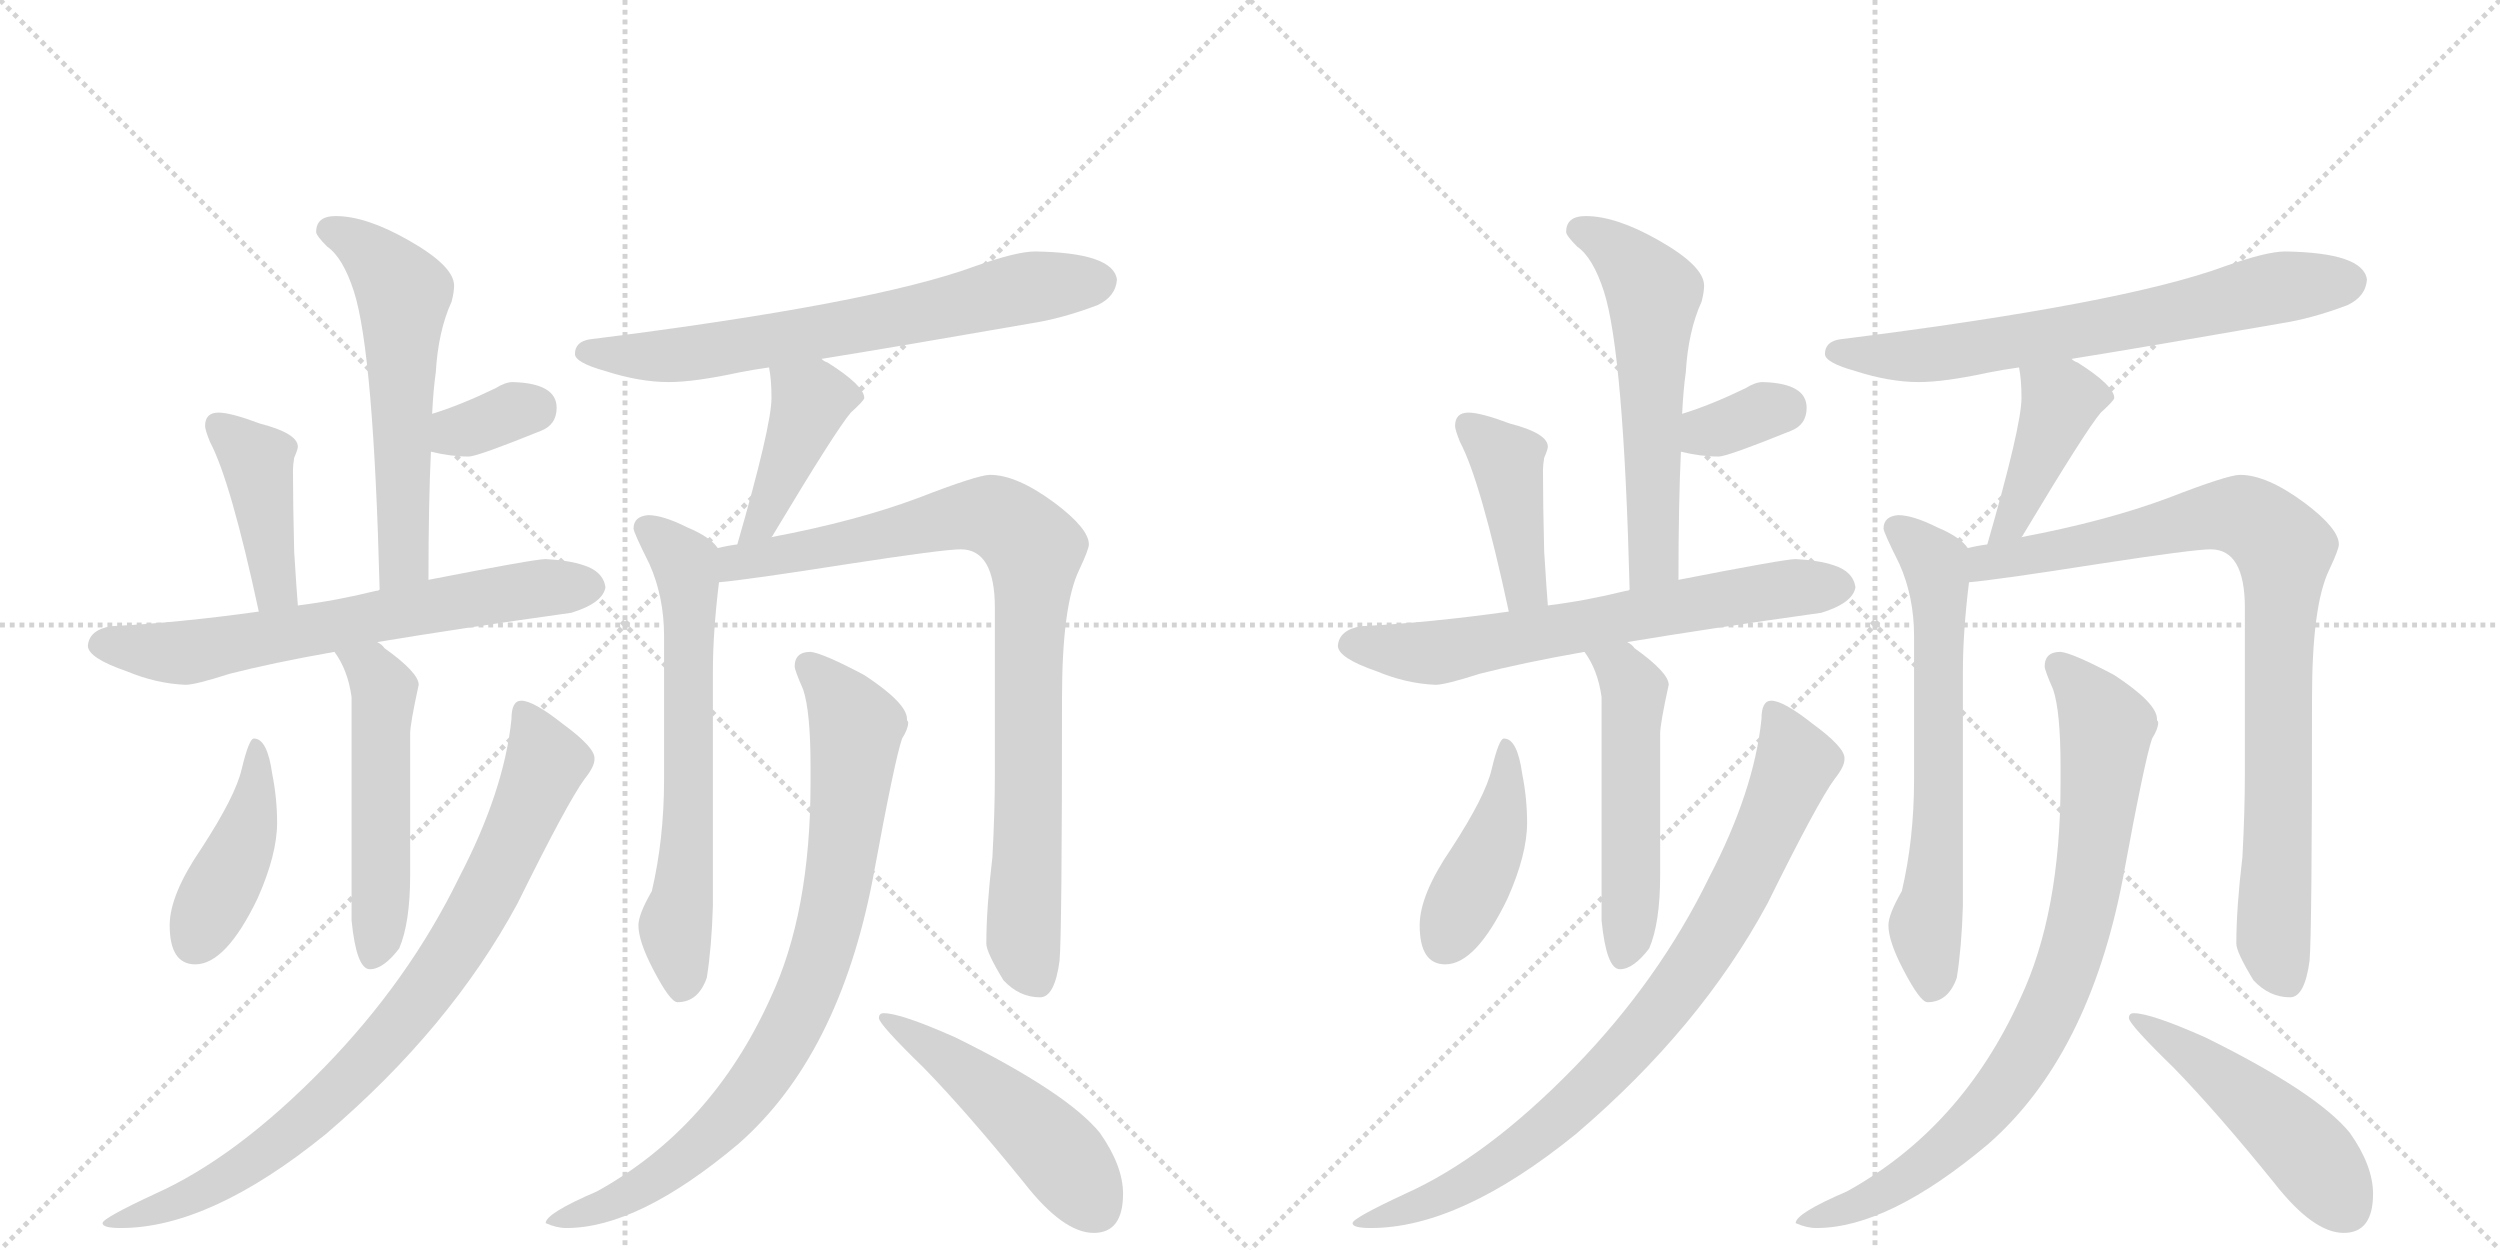 <svg version="1.1" viewBox="0 0 2048 1024" xmlns="http://www.w3.org/2000/svg">
  <g stroke="lightgray" stroke-dasharray="1,1" stroke-width="1" transform="scale(4, 4)">
    <line x1="0" y1="0" x2="256" y2="256"></line>
    <line x1="256" y1="0" x2="0" y2="256"></line>
    <line x1="128" y1="0" x2="128" y2="256"></line>
    <line x1="0" y1="128" x2="256" y2="128"></line>
    <line x1="256" y1="0" x2="512" y2="256"></line>
    <line x1="512" y1="0" x2="256" y2="256"></line>
    <line x1="384" y1="0" x2="384" y2="256"></line>
    <line x1="256" y1="128" x2="512" y2="128"></line>
  </g>
<g transform="scale(1, -1) translate(0, -850)">
   <style type="text/css">
    @keyframes keyframes0 {
      from {
       stroke: black;
       stroke-dashoffset: 573;
       stroke-width: 128;
       }
       65% {
       animation-timing-function: step-end;
       stroke: black;
       stroke-dashoffset: 0;
       stroke-width: 128;
       }
       to {
       stroke: black;
       stroke-width: 1024;
       }
       }
       #make-me-a-hanzi-animation-0 {
         animation: keyframes0 0.716s both;
         animation-delay: 0s;
         animation-timing-function: linear;
       }
    @keyframes keyframes1 {
      from {
       stroke: black;
       stroke-dashoffset: 337;
       stroke-width: 128;
       }
       52% {
       animation-timing-function: step-end;
       stroke: black;
       stroke-dashoffset: 0;
       stroke-width: 128;
       }
       to {
       stroke: black;
       stroke-width: 1024;
       }
       }
       #make-me-a-hanzi-animation-1 {
         animation: keyframes1 0.524s both;
         animation-delay: 0.716s;
         animation-timing-function: linear;
       }
    @keyframes keyframes2 {
      from {
       stroke: black;
       stroke-dashoffset: 415;
       stroke-width: 128;
       }
       57% {
       animation-timing-function: step-end;
       stroke: black;
       stroke-dashoffset: 0;
       stroke-width: 128;
       }
       to {
       stroke: black;
       stroke-width: 1024;
       }
       }
       #make-me-a-hanzi-animation-2 {
         animation: keyframes2 0.588s both;
         animation-delay: 1.241s;
         animation-timing-function: linear;
       }
    @keyframes keyframes3 {
      from {
       stroke: black;
       stroke-dashoffset: 662;
       stroke-width: 128;
       }
       68% {
       animation-timing-function: step-end;
       stroke: black;
       stroke-dashoffset: 0;
       stroke-width: 128;
       }
       to {
       stroke: black;
       stroke-width: 1024;
       }
       }
       #make-me-a-hanzi-animation-3 {
         animation: keyframes3 0.789s both;
         animation-delay: 1.828s;
         animation-timing-function: linear;
       }
    @keyframes keyframes4 {
      from {
       stroke: black;
       stroke-dashoffset: 520;
       stroke-width: 128;
       }
       63% {
       animation-timing-function: step-end;
       stroke: black;
       stroke-dashoffset: 0;
       stroke-width: 128;
       }
       to {
       stroke: black;
       stroke-width: 1024;
       }
       }
       #make-me-a-hanzi-animation-4 {
         animation: keyframes4 0.673s both;
         animation-delay: 2.617s;
         animation-timing-function: linear;
       }
    @keyframes keyframes5 {
      from {
       stroke: black;
       stroke-dashoffset: 427;
       stroke-width: 128;
       }
       58% {
       animation-timing-function: step-end;
       stroke: black;
       stroke-dashoffset: 0;
       stroke-width: 128;
       }
       to {
       stroke: black;
       stroke-width: 1024;
       }
       }
       #make-me-a-hanzi-animation-5 {
         animation: keyframes5 0.597s both;
         animation-delay: 3.29s;
         animation-timing-function: linear;
       }
    @keyframes keyframes6 {
      from {
       stroke: black;
       stroke-dashoffset: 837;
       stroke-width: 128;
       }
       73% {
       animation-timing-function: step-end;
       stroke: black;
       stroke-dashoffset: 0;
       stroke-width: 128;
       }
       to {
       stroke: black;
       stroke-width: 1024;
       }
       }
       #make-me-a-hanzi-animation-6 {
         animation: keyframes6 0.931s both;
         animation-delay: 3.888s;
         animation-timing-function: linear;
       }
    @keyframes keyframes7 {
      from {
       stroke: black;
       stroke-dashoffset: 683;
       stroke-width: 128;
       }
       69% {
       animation-timing-function: step-end;
       stroke: black;
       stroke-dashoffset: 0;
       stroke-width: 128;
       }
       to {
       stroke: black;
       stroke-width: 1024;
       }
       }
       #make-me-a-hanzi-animation-7 {
         animation: keyframes7 0.806s both;
         animation-delay: 4.819s;
         animation-timing-function: linear;
       }
    @keyframes keyframes8 {
      from {
       stroke: black;
       stroke-dashoffset: 417;
       stroke-width: 128;
       }
       58% {
       animation-timing-function: step-end;
       stroke: black;
       stroke-dashoffset: 0;
       stroke-width: 128;
       }
       to {
       stroke: black;
       stroke-width: 1024;
       }
       }
       #make-me-a-hanzi-animation-8 {
         animation: keyframes8 0.589s both;
         animation-delay: 5.625s;
         animation-timing-function: linear;
       }
    @keyframes keyframes9 {
      from {
       stroke: black;
       stroke-dashoffset: 647;
       stroke-width: 128;
       }
       68% {
       animation-timing-function: step-end;
       stroke: black;
       stroke-dashoffset: 0;
       stroke-width: 128;
       }
       to {
       stroke: black;
       stroke-width: 1024;
       }
       }
       #make-me-a-hanzi-animation-9 {
         animation: keyframes9 0.777s both;
         animation-delay: 6.214s;
         animation-timing-function: linear;
       }
    @keyframes keyframes10 {
      from {
       stroke: black;
       stroke-dashoffset: 882;
       stroke-width: 128;
       }
       74% {
       animation-timing-function: step-end;
       stroke: black;
       stroke-dashoffset: 0;
       stroke-width: 128;
       }
       to {
       stroke: black;
       stroke-width: 1024;
       }
       }
       #make-me-a-hanzi-animation-10 {
         animation: keyframes10 0.968s both;
         animation-delay: 6.991s;
         animation-timing-function: linear;
       }
    @keyframes keyframes11 {
      from {
       stroke: black;
       stroke-dashoffset: 835;
       stroke-width: 128;
       }
       73% {
       animation-timing-function: step-end;
       stroke: black;
       stroke-dashoffset: 0;
       stroke-width: 128;
       }
       to {
       stroke: black;
       stroke-width: 1024;
       }
       }
       #make-me-a-hanzi-animation-11 {
         animation: keyframes11 0.93s both;
         animation-delay: 7.958s;
         animation-timing-function: linear;
       }
    @keyframes keyframes12 {
      from {
       stroke: black;
       stroke-dashoffset: 492;
       stroke-width: 128;
       }
       62% {
       animation-timing-function: step-end;
       stroke: black;
       stroke-dashoffset: 0;
       stroke-width: 128;
       }
       to {
       stroke: black;
       stroke-width: 1024;
       }
       }
       #make-me-a-hanzi-animation-12 {
         animation: keyframes12 0.65s both;
         animation-delay: 8.888s;
         animation-timing-function: linear;
       }
    @keyframes keyframes13 {
      from {
       stroke: black;
       stroke-dashoffset: 573;
       stroke-width: 128;
       }
       65% {
       animation-timing-function: step-end;
       stroke: black;
       stroke-dashoffset: 0;
       stroke-width: 128;
       }
       to {
       stroke: black;
       stroke-width: 1024;
       }
       }
       #make-me-a-hanzi-animation-13 {
         animation: keyframes13 0.716s both;
         animation-delay: 9.538s;
         animation-timing-function: linear;
       }
    @keyframes keyframes14 {
      from {
       stroke: black;
       stroke-dashoffset: 337;
       stroke-width: 128;
       }
       52% {
       animation-timing-function: step-end;
       stroke: black;
       stroke-dashoffset: 0;
       stroke-width: 128;
       }
       to {
       stroke: black;
       stroke-width: 1024;
       }
       }
       #make-me-a-hanzi-animation-14 {
         animation: keyframes14 0.524s both;
         animation-delay: 10.255s;
         animation-timing-function: linear;
       }
    @keyframes keyframes15 {
      from {
       stroke: black;
       stroke-dashoffset: 415;
       stroke-width: 128;
       }
       57% {
       animation-timing-function: step-end;
       stroke: black;
       stroke-dashoffset: 0;
       stroke-width: 128;
       }
       to {
       stroke: black;
       stroke-width: 1024;
       }
       }
       #make-me-a-hanzi-animation-15 {
         animation: keyframes15 0.588s both;
         animation-delay: 10.779s;
         animation-timing-function: linear;
       }
    @keyframes keyframes16 {
      from {
       stroke: black;
       stroke-dashoffset: 662;
       stroke-width: 128;
       }
       68% {
       animation-timing-function: step-end;
       stroke: black;
       stroke-dashoffset: 0;
       stroke-width: 128;
       }
       to {
       stroke: black;
       stroke-width: 1024;
       }
       }
       #make-me-a-hanzi-animation-16 {
         animation: keyframes16 0.789s both;
         animation-delay: 11.367s;
         animation-timing-function: linear;
       }
    @keyframes keyframes17 {
      from {
       stroke: black;
       stroke-dashoffset: 520;
       stroke-width: 128;
       }
       63% {
       animation-timing-function: step-end;
       stroke: black;
       stroke-dashoffset: 0;
       stroke-width: 128;
       }
       to {
       stroke: black;
       stroke-width: 1024;
       }
       }
       #make-me-a-hanzi-animation-17 {
         animation: keyframes17 0.673s both;
         animation-delay: 12.155s;
         animation-timing-function: linear;
       }
    @keyframes keyframes18 {
      from {
       stroke: black;
       stroke-dashoffset: 427;
       stroke-width: 128;
       }
       58% {
       animation-timing-function: step-end;
       stroke: black;
       stroke-dashoffset: 0;
       stroke-width: 128;
       }
       to {
       stroke: black;
       stroke-width: 1024;
       }
       }
       #make-me-a-hanzi-animation-18 {
         animation: keyframes18 0.597s both;
         animation-delay: 12.828s;
         animation-timing-function: linear;
       }
    @keyframes keyframes19 {
      from {
       stroke: black;
       stroke-dashoffset: 837;
       stroke-width: 128;
       }
       73% {
       animation-timing-function: step-end;
       stroke: black;
       stroke-dashoffset: 0;
       stroke-width: 128;
       }
       to {
       stroke: black;
       stroke-width: 1024;
       }
       }
       #make-me-a-hanzi-animation-19 {
         animation: keyframes19 0.931s both;
         animation-delay: 13.426s;
         animation-timing-function: linear;
       }
    @keyframes keyframes20 {
      from {
       stroke: black;
       stroke-dashoffset: 683;
       stroke-width: 128;
       }
       69% {
       animation-timing-function: step-end;
       stroke: black;
       stroke-dashoffset: 0;
       stroke-width: 128;
       }
       to {
       stroke: black;
       stroke-width: 1024;
       }
       }
       #make-me-a-hanzi-animation-20 {
         animation: keyframes20 0.806s both;
         animation-delay: 14.357s;
         animation-timing-function: linear;
       }
    @keyframes keyframes21 {
      from {
       stroke: black;
       stroke-dashoffset: 417;
       stroke-width: 128;
       }
       58% {
       animation-timing-function: step-end;
       stroke: black;
       stroke-dashoffset: 0;
       stroke-width: 128;
       }
       to {
       stroke: black;
       stroke-width: 1024;
       }
       }
       #make-me-a-hanzi-animation-21 {
         animation: keyframes21 0.589s both;
         animation-delay: 15.163s;
         animation-timing-function: linear;
       }
    @keyframes keyframes22 {
      from {
       stroke: black;
       stroke-dashoffset: 647;
       stroke-width: 128;
       }
       68% {
       animation-timing-function: step-end;
       stroke: black;
       stroke-dashoffset: 0;
       stroke-width: 128;
       }
       to {
       stroke: black;
       stroke-width: 1024;
       }
       }
       #make-me-a-hanzi-animation-22 {
         animation: keyframes22 0.777s both;
         animation-delay: 15.752s;
         animation-timing-function: linear;
       }
    @keyframes keyframes23 {
      from {
       stroke: black;
       stroke-dashoffset: 882;
       stroke-width: 128;
       }
       74% {
       animation-timing-function: step-end;
       stroke: black;
       stroke-dashoffset: 0;
       stroke-width: 128;
       }
       to {
       stroke: black;
       stroke-width: 1024;
       }
       }
       #make-me-a-hanzi-animation-23 {
         animation: keyframes23 0.968s both;
         animation-delay: 16.529s;
         animation-timing-function: linear;
       }
    @keyframes keyframes24 {
      from {
       stroke: black;
       stroke-dashoffset: 835;
       stroke-width: 128;
       }
       73% {
       animation-timing-function: step-end;
       stroke: black;
       stroke-dashoffset: 0;
       stroke-width: 128;
       }
       to {
       stroke: black;
       stroke-width: 1024;
       }
       }
       #make-me-a-hanzi-animation-24 {
         animation: keyframes24 0.93s both;
         animation-delay: 17.497s;
         animation-timing-function: linear;
       }
    @keyframes keyframes25 {
      from {
       stroke: black;
       stroke-dashoffset: 492;
       stroke-width: 128;
       }
       62% {
       animation-timing-function: step-end;
       stroke: black;
       stroke-dashoffset: 0;
       stroke-width: 128;
       }
       to {
       stroke: black;
       stroke-width: 1024;
       }
       }
       #make-me-a-hanzi-animation-25 {
         animation: keyframes25 0.65s both;
         animation-delay: 18.426s;
         animation-timing-function: linear;
       }
</style>
<path d="M 275 673 Q 259 673 259 660 Q 259 657 268 648 Q 281 639 290 611 Q 306 561 311 367 C 312 337 351 345 351 375 Q 351 437 353 480 L 354 511 Q 355 531 357 545 Q 359 579 370 603 Q 372 611 372 616 Q 372 632 335 653 Q 300 673 275 673 Z" fill="lightgray"></path> 
<path d="M 353 480 Q 369 476 384 476 Q 391 476 443 497 Q 456 502 456 516 Q 456 536 420 537 Q 414 537 406 532 Q 377 518 354 511 C 325 502 324 487 353 480 Z" fill="lightgray"></path> 
<path d="M 244 354 Q 243 366 241 398 Q 240 437 240 465 Q 240 469 241 475 Q 244 482 244 484 Q 244 495 213 503 Q 189 512 179 512 Q 168 512 168 501 Q 168 498 172 488 Q 189 456 212 349 C 218 320 246 324 244 354 Z" fill="lightgray"></path> 
<path d="M 311 367 Q 310 366 308 366 Q 276 358 244 354 L 212 349 Q 148 340 91 337 Q 73 334 72 321 Q 72 311 104 300 Q 128 290 152 289 Q 160 289 188 298 Q 223 307 274 316 L 309 324 Q 375 335 468 348 Q 494 356 496 369 Q 494 382 478 387 Q 466 391 447 392 Q 438 392 351 375 L 311 367 Z" fill="lightgray"></path> 
<path d="M 274 316 Q 285 301 288 279 L 288 96 Q 292 56 303 56 Q 314 56 327 73 Q 336 94 336 133 L 336 249 Q 336 257 343 289 Q 343 299 315 319 Q 313 322 309 324 C 286 343 258 341 274 316 Z" fill="lightgray"></path> 
<path d="M 208 245 Q 204 245 198 220 Q 193 198 165 155 Q 139 117 139 92 Q 139 60 160 60 Q 185 60 211 114 Q 227 150 227 176 Q 227 196 223 216 Q 219 245 208 245 Z" fill="lightgray"></path> 
<path d="M 427 276 Q 419 276 419 261 Q 413 202 376 131 Q 335 47 266 -24 Q 194 -98 127 -128 Q 84 -148 84 -152 Q 84 -156 99 -156 Q 172 -156 267 -79 Q 369 8 424 110 Q 465 193 479 212 Q 487 222 487 228 L 487 229 Q 487 238 461 257 Q 437 276 427 276 Z" fill="lightgray"></path> 
<path d="M 673 556 Q 735 566 844 585 Q 870 589 899 600 Q 914 607 915 621 Q 912 643 848 644 Q 833 644 799 632 Q 715 601 483 572 Q 471 570 471 560 Q 471 553 496 546 Q 524 537 548 537 Q 569 537 606 545 Q 616 547 630 549 L 673 556 Z" fill="lightgray"></path> 
<path d="M 630 549 Q 632 539 632 524 Q 632 501 604 404 C 596 375 616 385 632 410 Q 633 411 634 413 Q 685 498 697 512 Q 708 522 708 524 Q 708 534 678 553 Q 675 554 673 556 C 647 571 625 579 630 549 Z" fill="lightgray"></path> 
<path d="M 588 401 Q 582 410 563 418 Q 543 428 531 428 Q 519 427 519 417 Q 519 414 532 388 Q 544 361 544 329 L 544 211 Q 544 163 534 120 Q 523 101 523 92 Q 523 79 535 56 Q 549 29 555 29 Q 572 29 579 49 Q 583 74 584 108 L 584 300 Q 584 332 589 373 C 592 397 592 397 588 401 Z" fill="lightgray"></path> 
<path d="M 604 404 Q 596 403 588 401 C 559 395 559 370 589 373 Q 612 375 695 388 Q 773 400 787 400 Q 815 400 815 352 L 815 217 Q 815 185 813 148 Q 808 106 808 77 Q 808 70 822 47 Q 835 33 852 33 Q 864 33 868 63 Q 870 86 870 278 Q 870 354 884 383 Q 892 400 892 404 Q 892 417 864 438 Q 833 461 811 461 Q 801 461 752 442 Q 701 423 632 410 L 604 404 Z" fill="lightgray"></path> 
<path d="M 664 316 Q 651 316 651 304 Q 651 301 658 285 Q 664 267 664 222 L 664 209 Q 664 102 631 32 Q 583 -74 489 -126 Q 447 -144 447 -152 Q 456 -156 464 -156 Q 523 -156 605 -87 Q 687 -15 715 130 Q 733 228 739 245 Q 744 253 744 258 Q 744 259 743 260 L 743 261 Q 743 274 708 297 Q 674 315 664 316 Z" fill="lightgray"></path> 
<path d="M 724 20 Q 720 20 720 16 Q 720 11 757 -25 Q 792 -61 839 -119 Q 871 -160 896 -160 Q 920 -160 920 -128 Q 920 -105 901 -78 Q 874 -45 783 0 Q 738 20 724 20 Z" fill="lightgray"></path> 
<path d="M 1299 673 Q 1283 673 1283 660 Q 1283 657 1292 648 Q 1305 639 1314 611 Q 1330 561 1335 367 C 1336 337 1375 345 1375 375 Q 1375 437 1377 480 L 1378 511 Q 1379 531 1381 545 Q 1383 579 1394 603 Q 1396 611 1396 616 Q 1396 632 1359 653 Q 1324 673 1299 673 Z" fill="lightgray"></path> 
<path d="M 1377 480 Q 1393 476 1408 476 Q 1415 476 1467 497 Q 1480 502 1480 516 Q 1480 536 1444 537 Q 1438 537 1430 532 Q 1401 518 1378 511 C 1349 502 1348 487 1377 480 Z" fill="lightgray"></path> 
<path d="M 1268 354 Q 1267 366 1265 398 Q 1264 437 1264 465 Q 1264 469 1265 475 Q 1268 482 1268 484 Q 1268 495 1237 503 Q 1213 512 1203 512 Q 1192 512 1192 501 Q 1192 498 1196 488 Q 1213 456 1236 349 C 1242 320 1270 324 1268 354 Z" fill="lightgray"></path> 
<path d="M 1335 367 Q 1334 366 1332 366 Q 1300 358 1268 354 L 1236 349 Q 1172 340 1115 337 Q 1097 334 1096 321 Q 1096 311 1128 300 Q 1152 290 1176 289 Q 1184 289 1212 298 Q 1247 307 1298 316 L 1333 324 Q 1399 335 1492 348 Q 1518 356 1520 369 Q 1518 382 1502 387 Q 1490 391 1471 392 Q 1462 392 1375 375 L 1335 367 Z" fill="lightgray"></path> 
<path d="M 1298 316 Q 1309 301 1312 279 L 1312 96 Q 1316 56 1327 56 Q 1338 56 1351 73 Q 1360 94 1360 133 L 1360 249 Q 1360 257 1367 289 Q 1367 299 1339 319 Q 1337 322 1333 324 C 1310 343 1282 341 1298 316 Z" fill="lightgray"></path> 
<path d="M 1232 245 Q 1228 245 1222 220 Q 1217 198 1189 155 Q 1163 117 1163 92 Q 1163 60 1184 60 Q 1209 60 1235 114 Q 1251 150 1251 176 Q 1251 196 1247 216 Q 1243 245 1232 245 Z" fill="lightgray"></path> 
<path d="M 1451 276 Q 1443 276 1443 261 Q 1437 202 1400 131 Q 1359 47 1290 -24 Q 1218 -98 1151 -128 Q 1108 -148 1108 -152 Q 1108 -156 1123 -156 Q 1196 -156 1291 -79 Q 1393 8 1448 110 Q 1489 193 1503 212 Q 1511 222 1511 228 L 1511 229 Q 1511 238 1485 257 Q 1461 276 1451 276 Z" fill="lightgray"></path> 
<path d="M 1697 556 Q 1759 566 1868 585 Q 1894 589 1923 600 Q 1938 607 1939 621 Q 1936 643 1872 644 Q 1857 644 1823 632 Q 1739 601 1507 572 Q 1495 570 1495 560 Q 1495 553 1520 546 Q 1548 537 1572 537 Q 1593 537 1630 545 Q 1640 547 1654 549 L 1697 556 Z" fill="lightgray"></path> 
<path d="M 1654 549 Q 1656 539 1656 524 Q 1656 501 1628 404 C 1620 375 1640 385 1656 410 Q 1657 411 1658 413 Q 1709 498 1721 512 Q 1732 522 1732 524 Q 1732 534 1702 553 Q 1699 554 1697 556 C 1671 571 1649 579 1654 549 Z" fill="lightgray"></path> 
<path d="M 1612 401 Q 1606 410 1587 418 Q 1567 428 1555 428 Q 1543 427 1543 417 Q 1543 414 1556 388 Q 1568 361 1568 329 L 1568 211 Q 1568 163 1558 120 Q 1547 101 1547 92 Q 1547 79 1559 56 Q 1573 29 1579 29 Q 1596 29 1603 49 Q 1607 74 1608 108 L 1608 300 Q 1608 332 1613 373 C 1616 397 1616 397 1612 401 Z" fill="lightgray"></path> 
<path d="M 1628 404 Q 1620 403 1612 401 C 1583 395 1583 370 1613 373 Q 1636 375 1719 388 Q 1797 400 1811 400 Q 1839 400 1839 352 L 1839 217 Q 1839 185 1837 148 Q 1832 106 1832 77 Q 1832 70 1846 47 Q 1859 33 1876 33 Q 1888 33 1892 63 Q 1894 86 1894 278 Q 1894 354 1908 383 Q 1916 400 1916 404 Q 1916 417 1888 438 Q 1857 461 1835 461 Q 1825 461 1776 442 Q 1725 423 1656 410 L 1628 404 Z" fill="lightgray"></path> 
<path d="M 1688 316 Q 1675 316 1675 304 Q 1675 301 1682 285 Q 1688 267 1688 222 L 1688 209 Q 1688 102 1655 32 Q 1607 -74 1513 -126 Q 1471 -144 1471 -152 Q 1480 -156 1488 -156 Q 1547 -156 1629 -87 Q 1711 -15 1739 130 Q 1757 228 1763 245 Q 1768 253 1768 258 Q 1768 259 1767 260 L 1767 261 Q 1767 274 1732 297 Q 1698 315 1688 316 Z" fill="lightgray"></path> 
<path d="M 1748 20 Q 1744 20 1744 16 Q 1744 11 1781 -25 Q 1816 -61 1863 -119 Q 1895 -160 1920 -160 Q 1944 -160 1944 -128 Q 1944 -105 1925 -78 Q 1898 -45 1807 0 Q 1762 20 1748 20 Z" fill="lightgray"></path> 
      <clipPath id="make-me-a-hanzi-clip-0">
      <path d="M 275 673 Q 259 673 259 660 Q 259 657 268 648 Q 281 639 290 611 Q 306 561 311 367 C 312 337 351 345 351 375 Q 351 437 353 480 L 354 511 Q 355 531 357 545 Q 359 579 370 603 Q 372 611 372 616 Q 372 632 335 653 Q 300 673 275 673 Z" fill="lightgray"></path>
      </clipPath>
      <path clip-path="url(#make-me-a-hanzi-clip-0)" d="M 272 660 L 302 644 L 331 609 L 331 391 L 316 379 " fill="none" id="make-me-a-hanzi-animation-0" stroke-dasharray="445 890" stroke-linecap="round"></path>

      <clipPath id="make-me-a-hanzi-clip-1">
      <path d="M 353 480 Q 369 476 384 476 Q 391 476 443 497 Q 456 502 456 516 Q 456 536 420 537 Q 414 537 406 532 Q 377 518 354 511 C 325 502 324 487 353 480 Z" fill="lightgray"></path>
      </clipPath>
      <path clip-path="url(#make-me-a-hanzi-clip-1)" d="M 363 487 L 373 496 L 437 516 " fill="none" id="make-me-a-hanzi-animation-1" stroke-dasharray="209 418" stroke-linecap="round"></path>

      <clipPath id="make-me-a-hanzi-clip-2">
      <path d="M 244 354 Q 243 366 241 398 Q 240 437 240 465 Q 240 469 241 475 Q 244 482 244 484 Q 244 495 213 503 Q 189 512 179 512 Q 168 512 168 501 Q 168 498 172 488 Q 189 456 212 349 C 218 320 246 324 244 354 Z" fill="lightgray"></path>
      </clipPath>
      <path clip-path="url(#make-me-a-hanzi-clip-2)" d="M 182 498 L 211 473 L 222 383 L 226 369 L 238 359 " fill="none" id="make-me-a-hanzi-animation-2" stroke-dasharray="287 574" stroke-linecap="round"></path>

      <clipPath id="make-me-a-hanzi-clip-3">
      <path d="M 311 367 Q 310 366 308 366 Q 276 358 244 354 L 212 349 Q 148 340 91 337 Q 73 334 72 321 Q 72 311 104 300 Q 128 290 152 289 Q 160 289 188 298 Q 223 307 274 316 L 309 324 Q 375 335 468 348 Q 494 356 496 369 Q 494 382 478 387 Q 466 391 447 392 Q 438 392 351 375 L 311 367 Z" fill="lightgray"></path>
      </clipPath>
      <path clip-path="url(#make-me-a-hanzi-clip-3)" d="M 83 322 L 152 315 L 388 360 L 484 370 " fill="none" id="make-me-a-hanzi-animation-3" stroke-dasharray="534 1068" stroke-linecap="round"></path>

      <clipPath id="make-me-a-hanzi-clip-4">
      <path d="M 274 316 Q 285 301 288 279 L 288 96 Q 292 56 303 56 Q 314 56 327 73 Q 336 94 336 133 L 336 249 Q 336 257 343 289 Q 343 299 315 319 Q 313 322 309 324 C 286 343 258 341 274 316 Z" fill="lightgray"></path>
      </clipPath>
      <path clip-path="url(#make-me-a-hanzi-clip-4)" d="M 281 313 L 304 302 L 315 284 L 313 125 L 306 67 " fill="none" id="make-me-a-hanzi-animation-4" stroke-dasharray="392 784" stroke-linecap="round"></path>

      <clipPath id="make-me-a-hanzi-clip-5">
      <path d="M 208 245 Q 204 245 198 220 Q 193 198 165 155 Q 139 117 139 92 Q 139 60 160 60 Q 185 60 211 114 Q 227 150 227 176 Q 227 196 223 216 Q 219 245 208 245 Z" fill="lightgray"></path>
      </clipPath>
      <path clip-path="url(#make-me-a-hanzi-clip-5)" d="M 209 239 L 203 172 L 159 78 " fill="none" id="make-me-a-hanzi-animation-5" stroke-dasharray="299 598" stroke-linecap="round"></path>

      <clipPath id="make-me-a-hanzi-clip-6">
      <path d="M 427 276 Q 419 276 419 261 Q 413 202 376 131 Q 335 47 266 -24 Q 194 -98 127 -128 Q 84 -148 84 -152 Q 84 -156 99 -156 Q 172 -156 267 -79 Q 369 8 424 110 Q 465 193 479 212 Q 487 222 487 228 L 487 229 Q 487 238 461 257 Q 437 276 427 276 Z" fill="lightgray"></path>
      </clipPath>
      <path clip-path="url(#make-me-a-hanzi-clip-6)" d="M 429 266 L 448 226 L 392 104 L 335 20 L 284 -37 L 205 -103 L 152 -132 L 94 -151 " fill="none" id="make-me-a-hanzi-animation-6" stroke-dasharray="709 1418" stroke-linecap="round"></path>

      <clipPath id="make-me-a-hanzi-clip-7">
      <path d="M 673 556 Q 735 566 844 585 Q 870 589 899 600 Q 914 607 915 621 Q 912 643 848 644 Q 833 644 799 632 Q 715 601 483 572 Q 471 570 471 560 Q 471 553 496 546 Q 524 537 548 537 Q 569 537 606 545 Q 616 547 630 549 L 673 556 Z" fill="lightgray"></path>
      </clipPath>
      <path clip-path="url(#make-me-a-hanzi-clip-7)" d="M 480 561 L 564 560 L 759 594 L 840 614 L 901 619 " fill="none" id="make-me-a-hanzi-animation-7" stroke-dasharray="555 1110" stroke-linecap="round"></path>

      <clipPath id="make-me-a-hanzi-clip-8">
      <path d="M 630 549 Q 632 539 632 524 Q 632 501 604 404 C 596 375 616 385 632 410 Q 633 411 634 413 Q 685 498 697 512 Q 708 522 708 524 Q 708 534 678 553 Q 675 554 673 556 C 647 571 625 579 630 549 Z" fill="lightgray"></path>
      </clipPath>
      <path clip-path="url(#make-me-a-hanzi-clip-8)" d="M 701 526 L 667 524 L 628 430 L 622 420 L 609 415 " fill="none" id="make-me-a-hanzi-animation-8" stroke-dasharray="289 578" stroke-linecap="round"></path>

      <clipPath id="make-me-a-hanzi-clip-9">
      <path d="M 588 401 Q 582 410 563 418 Q 543 428 531 428 Q 519 427 519 417 Q 519 414 532 388 Q 544 361 544 329 L 544 211 Q 544 163 534 120 Q 523 101 523 92 Q 523 79 535 56 Q 549 29 555 29 Q 572 29 579 49 Q 583 74 584 108 L 584 300 Q 584 332 589 373 C 592 397 592 397 588 401 Z" fill="lightgray"></path>
      </clipPath>
      <path clip-path="url(#make-me-a-hanzi-clip-9)" d="M 530 417 L 561 389 L 565 368 L 564 174 L 553 91 L 559 41 " fill="none" id="make-me-a-hanzi-animation-9" stroke-dasharray="519 1038" stroke-linecap="round"></path>

      <clipPath id="make-me-a-hanzi-clip-10">
      <path d="M 604 404 Q 596 403 588 401 C 559 395 559 370 589 373 Q 612 375 695 388 Q 773 400 787 400 Q 815 400 815 352 L 815 217 Q 815 185 813 148 Q 808 106 808 77 Q 808 70 822 47 Q 835 33 852 33 Q 864 33 868 63 Q 870 86 870 278 Q 870 354 884 383 Q 892 400 892 404 Q 892 417 864 438 Q 833 461 811 461 Q 801 461 752 442 Q 701 423 632 410 L 604 404 Z" fill="lightgray"></path>
      </clipPath>
      <path clip-path="url(#make-me-a-hanzi-clip-10)" d="M 592 380 L 614 392 L 681 401 L 791 428 L 818 426 L 847 400 L 838 83 L 849 48 " fill="none" id="make-me-a-hanzi-animation-10" stroke-dasharray="754 1508" stroke-linecap="round"></path>

      <clipPath id="make-me-a-hanzi-clip-11">
      <path d="M 664 316 Q 651 316 651 304 Q 651 301 658 285 Q 664 267 664 222 L 664 209 Q 664 102 631 32 Q 583 -74 489 -126 Q 447 -144 447 -152 Q 456 -156 464 -156 Q 523 -156 605 -87 Q 687 -15 715 130 Q 733 228 739 245 Q 744 253 744 258 Q 744 259 743 260 L 743 261 Q 743 274 708 297 Q 674 315 664 316 Z" fill="lightgray"></path>
      </clipPath>
      <path clip-path="url(#make-me-a-hanzi-clip-11)" d="M 662 305 L 697 265 L 701 245 L 684 110 L 660 34 L 628 -27 L 585 -78 L 529 -121 L 452 -152 " fill="none" id="make-me-a-hanzi-animation-11" stroke-dasharray="707 1414" stroke-linecap="round"></path>

      <clipPath id="make-me-a-hanzi-clip-12">
      <path d="M 724 20 Q 720 20 720 16 Q 720 11 757 -25 Q 792 -61 839 -119 Q 871 -160 896 -160 Q 920 -160 920 -128 Q 920 -105 901 -78 Q 874 -45 783 0 Q 738 20 724 20 Z" fill="lightgray"></path>
      </clipPath>
      <path clip-path="url(#make-me-a-hanzi-clip-12)" d="M 724 16 L 767 -9 L 829 -58 L 865 -93 L 898 -139 " fill="none" id="make-me-a-hanzi-animation-12" stroke-dasharray="364 728" stroke-linecap="round"></path>

      <clipPath id="make-me-a-hanzi-clip-13">
      <path d="M 1299 673 Q 1283 673 1283 660 Q 1283 657 1292 648 Q 1305 639 1314 611 Q 1330 561 1335 367 C 1336 337 1375 345 1375 375 Q 1375 437 1377 480 L 1378 511 Q 1379 531 1381 545 Q 1383 579 1394 603 Q 1396 611 1396 616 Q 1396 632 1359 653 Q 1324 673 1299 673 Z" fill="lightgray"></path>
      </clipPath>
      <path clip-path="url(#make-me-a-hanzi-clip-13)" d="M 1296 660 L 1326 644 L 1355 609 L 1355 391 L 1340 379 " fill="none" id="make-me-a-hanzi-animation-13" stroke-dasharray="445 890" stroke-linecap="round"></path>

      <clipPath id="make-me-a-hanzi-clip-14">
      <path d="M 1377 480 Q 1393 476 1408 476 Q 1415 476 1467 497 Q 1480 502 1480 516 Q 1480 536 1444 537 Q 1438 537 1430 532 Q 1401 518 1378 511 C 1349 502 1348 487 1377 480 Z" fill="lightgray"></path>
      </clipPath>
      <path clip-path="url(#make-me-a-hanzi-clip-14)" d="M 1387 487 L 1397 496 L 1461 516 " fill="none" id="make-me-a-hanzi-animation-14" stroke-dasharray="209 418" stroke-linecap="round"></path>

      <clipPath id="make-me-a-hanzi-clip-15">
      <path d="M 1268 354 Q 1267 366 1265 398 Q 1264 437 1264 465 Q 1264 469 1265 475 Q 1268 482 1268 484 Q 1268 495 1237 503 Q 1213 512 1203 512 Q 1192 512 1192 501 Q 1192 498 1196 488 Q 1213 456 1236 349 C 1242 320 1270 324 1268 354 Z" fill="lightgray"></path>
      </clipPath>
      <path clip-path="url(#make-me-a-hanzi-clip-15)" d="M 1206 498 L 1235 473 L 1246 383 L 1250 369 L 1262 359 " fill="none" id="make-me-a-hanzi-animation-15" stroke-dasharray="287 574" stroke-linecap="round"></path>

      <clipPath id="make-me-a-hanzi-clip-16">
      <path d="M 1335 367 Q 1334 366 1332 366 Q 1300 358 1268 354 L 1236 349 Q 1172 340 1115 337 Q 1097 334 1096 321 Q 1096 311 1128 300 Q 1152 290 1176 289 Q 1184 289 1212 298 Q 1247 307 1298 316 L 1333 324 Q 1399 335 1492 348 Q 1518 356 1520 369 Q 1518 382 1502 387 Q 1490 391 1471 392 Q 1462 392 1375 375 L 1335 367 Z" fill="lightgray"></path>
      </clipPath>
      <path clip-path="url(#make-me-a-hanzi-clip-16)" d="M 1107 322 L 1176 315 L 1412 360 L 1508 370 " fill="none" id="make-me-a-hanzi-animation-16" stroke-dasharray="534 1068" stroke-linecap="round"></path>

      <clipPath id="make-me-a-hanzi-clip-17">
      <path d="M 1298 316 Q 1309 301 1312 279 L 1312 96 Q 1316 56 1327 56 Q 1338 56 1351 73 Q 1360 94 1360 133 L 1360 249 Q 1360 257 1367 289 Q 1367 299 1339 319 Q 1337 322 1333 324 C 1310 343 1282 341 1298 316 Z" fill="lightgray"></path>
      </clipPath>
      <path clip-path="url(#make-me-a-hanzi-clip-17)" d="M 1305 313 L 1328 302 L 1339 284 L 1337 125 L 1330 67 " fill="none" id="make-me-a-hanzi-animation-17" stroke-dasharray="392 784" stroke-linecap="round"></path>

      <clipPath id="make-me-a-hanzi-clip-18">
      <path d="M 1232 245 Q 1228 245 1222 220 Q 1217 198 1189 155 Q 1163 117 1163 92 Q 1163 60 1184 60 Q 1209 60 1235 114 Q 1251 150 1251 176 Q 1251 196 1247 216 Q 1243 245 1232 245 Z" fill="lightgray"></path>
      </clipPath>
      <path clip-path="url(#make-me-a-hanzi-clip-18)" d="M 1233 239 L 1227 172 L 1183 78 " fill="none" id="make-me-a-hanzi-animation-18" stroke-dasharray="299 598" stroke-linecap="round"></path>

      <clipPath id="make-me-a-hanzi-clip-19">
      <path d="M 1451 276 Q 1443 276 1443 261 Q 1437 202 1400 131 Q 1359 47 1290 -24 Q 1218 -98 1151 -128 Q 1108 -148 1108 -152 Q 1108 -156 1123 -156 Q 1196 -156 1291 -79 Q 1393 8 1448 110 Q 1489 193 1503 212 Q 1511 222 1511 228 L 1511 229 Q 1511 238 1485 257 Q 1461 276 1451 276 Z" fill="lightgray"></path>
      </clipPath>
      <path clip-path="url(#make-me-a-hanzi-clip-19)" d="M 1453 266 L 1472 226 L 1416 104 L 1359 20 L 1308 -37 L 1229 -103 L 1176 -132 L 1118 -151 " fill="none" id="make-me-a-hanzi-animation-19" stroke-dasharray="709 1418" stroke-linecap="round"></path>

      <clipPath id="make-me-a-hanzi-clip-20">
      <path d="M 1697 556 Q 1759 566 1868 585 Q 1894 589 1923 600 Q 1938 607 1939 621 Q 1936 643 1872 644 Q 1857 644 1823 632 Q 1739 601 1507 572 Q 1495 570 1495 560 Q 1495 553 1520 546 Q 1548 537 1572 537 Q 1593 537 1630 545 Q 1640 547 1654 549 L 1697 556 Z" fill="lightgray"></path>
      </clipPath>
      <path clip-path="url(#make-me-a-hanzi-clip-20)" d="M 1504 561 L 1588 560 L 1783 594 L 1864 614 L 1925 619 " fill="none" id="make-me-a-hanzi-animation-20" stroke-dasharray="555 1110" stroke-linecap="round"></path>

      <clipPath id="make-me-a-hanzi-clip-21">
      <path d="M 1654 549 Q 1656 539 1656 524 Q 1656 501 1628 404 C 1620 375 1640 385 1656 410 Q 1657 411 1658 413 Q 1709 498 1721 512 Q 1732 522 1732 524 Q 1732 534 1702 553 Q 1699 554 1697 556 C 1671 571 1649 579 1654 549 Z" fill="lightgray"></path>
      </clipPath>
      <path clip-path="url(#make-me-a-hanzi-clip-21)" d="M 1725 526 L 1691 524 L 1652 430 L 1646 420 L 1633 415 " fill="none" id="make-me-a-hanzi-animation-21" stroke-dasharray="289 578" stroke-linecap="round"></path>

      <clipPath id="make-me-a-hanzi-clip-22">
      <path d="M 1612 401 Q 1606 410 1587 418 Q 1567 428 1555 428 Q 1543 427 1543 417 Q 1543 414 1556 388 Q 1568 361 1568 329 L 1568 211 Q 1568 163 1558 120 Q 1547 101 1547 92 Q 1547 79 1559 56 Q 1573 29 1579 29 Q 1596 29 1603 49 Q 1607 74 1608 108 L 1608 300 Q 1608 332 1613 373 C 1616 397 1616 397 1612 401 Z" fill="lightgray"></path>
      </clipPath>
      <path clip-path="url(#make-me-a-hanzi-clip-22)" d="M 1554 417 L 1585 389 L 1589 368 L 1588 174 L 1577 91 L 1583 41 " fill="none" id="make-me-a-hanzi-animation-22" stroke-dasharray="519 1038" stroke-linecap="round"></path>

      <clipPath id="make-me-a-hanzi-clip-23">
      <path d="M 1628 404 Q 1620 403 1612 401 C 1583 395 1583 370 1613 373 Q 1636 375 1719 388 Q 1797 400 1811 400 Q 1839 400 1839 352 L 1839 217 Q 1839 185 1837 148 Q 1832 106 1832 77 Q 1832 70 1846 47 Q 1859 33 1876 33 Q 1888 33 1892 63 Q 1894 86 1894 278 Q 1894 354 1908 383 Q 1916 400 1916 404 Q 1916 417 1888 438 Q 1857 461 1835 461 Q 1825 461 1776 442 Q 1725 423 1656 410 L 1628 404 Z" fill="lightgray"></path>
      </clipPath>
      <path clip-path="url(#make-me-a-hanzi-clip-23)" d="M 1616 380 L 1638 392 L 1705 401 L 1815 428 L 1842 426 L 1871 400 L 1862 83 L 1873 48 " fill="none" id="make-me-a-hanzi-animation-23" stroke-dasharray="754 1508" stroke-linecap="round"></path>

      <clipPath id="make-me-a-hanzi-clip-24">
      <path d="M 1688 316 Q 1675 316 1675 304 Q 1675 301 1682 285 Q 1688 267 1688 222 L 1688 209 Q 1688 102 1655 32 Q 1607 -74 1513 -126 Q 1471 -144 1471 -152 Q 1480 -156 1488 -156 Q 1547 -156 1629 -87 Q 1711 -15 1739 130 Q 1757 228 1763 245 Q 1768 253 1768 258 Q 1768 259 1767 260 L 1767 261 Q 1767 274 1732 297 Q 1698 315 1688 316 Z" fill="lightgray"></path>
      </clipPath>
      <path clip-path="url(#make-me-a-hanzi-clip-24)" d="M 1686 305 L 1721 265 L 1725 245 L 1708 110 L 1684 34 L 1652 -27 L 1609 -78 L 1553 -121 L 1476 -152 " fill="none" id="make-me-a-hanzi-animation-24" stroke-dasharray="707 1414" stroke-linecap="round"></path>

      <clipPath id="make-me-a-hanzi-clip-25">
      <path d="M 1748 20 Q 1744 20 1744 16 Q 1744 11 1781 -25 Q 1816 -61 1863 -119 Q 1895 -160 1920 -160 Q 1944 -160 1944 -128 Q 1944 -105 1925 -78 Q 1898 -45 1807 0 Q 1762 20 1748 20 Z" fill="lightgray"></path>
      </clipPath>
      <path clip-path="url(#make-me-a-hanzi-clip-25)" d="M 1748 16 L 1791 -9 L 1853 -58 L 1889 -93 L 1922 -139 " fill="none" id="make-me-a-hanzi-animation-25" stroke-dasharray="364 728" stroke-linecap="round"></path>

</g>
</svg>
